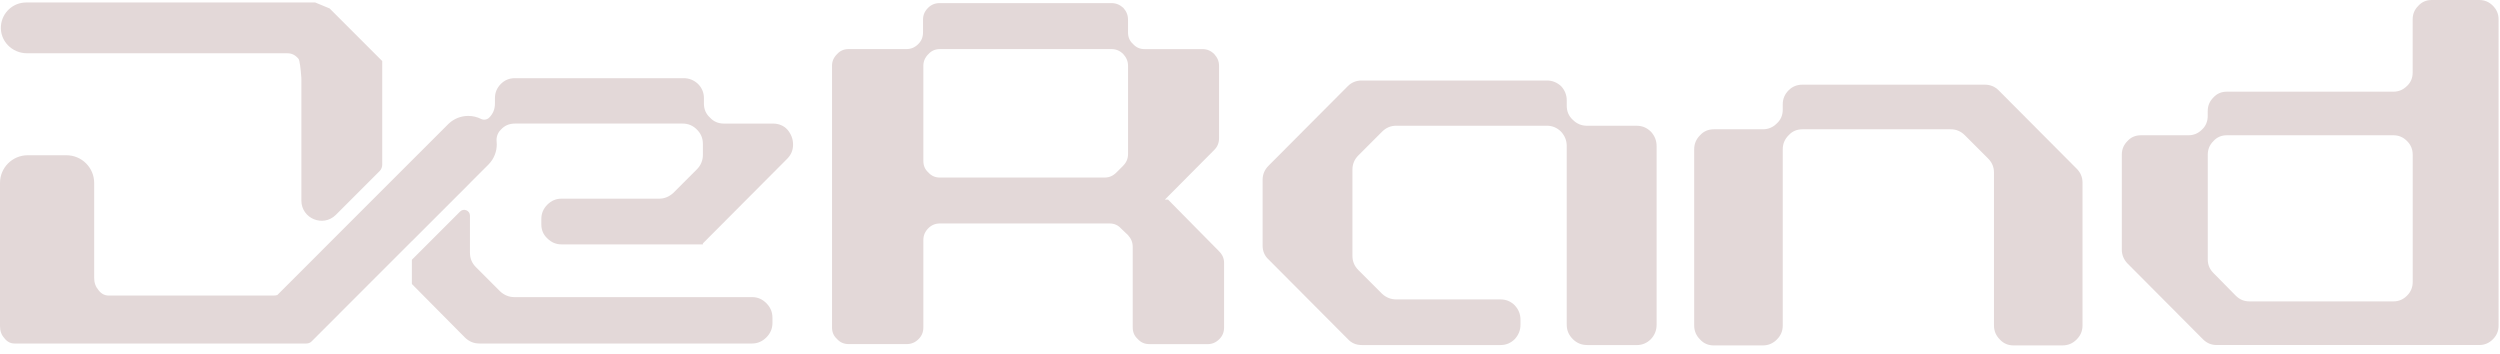 <svg width="120" height="17" viewBox="0 0 120 17" fill="none" xmlns="http://www.w3.org/2000/svg">
<path d="M20.602 10.743L19.77 11.575V11.569L22.558 8.781V8.787L21.541 9.804L20.602 10.743Z" fill="#E3D8D8"/>
<path d="M37.078 15.253V15.497C37.078 15.774 36.98 16.001 36.785 16.196C36.59 16.39 36.362 16.488 36.102 16.488H23.011C22.735 16.488 22.508 16.39 22.312 16.196L19.784 13.646C19.775 13.637 19.77 13.623 19.77 13.61V12.49C19.77 12.476 19.775 12.464 19.784 12.454L22.084 10.154C22.259 9.979 22.558 10.103 22.558 10.351V12.13C22.558 12.407 22.654 12.635 22.85 12.829L24.004 13.984C24.198 14.163 24.426 14.261 24.688 14.261H36.102C36.362 14.261 36.589 14.357 36.785 14.553C36.979 14.748 37.078 14.976 37.078 15.253Z" fill="#E3D8D8"/>
<path d="M76.178 16.561C75.907 16.561 75.683 16.465 75.491 16.273C75.3 16.081 75.203 15.857 75.203 15.586V7.009C75.203 6.738 75.107 6.514 74.932 6.322C74.74 6.131 74.516 6.034 74.245 6.034H67.025C66.754 6.034 66.531 6.13 66.338 6.322L65.205 7.456C65.013 7.647 64.917 7.872 64.917 8.143V12.28C64.917 12.551 65.012 12.774 65.205 12.967L66.338 14.101C66.53 14.276 66.754 14.372 67.025 14.372H72.025C72.296 14.372 72.519 14.467 72.712 14.66C72.887 14.851 72.983 15.075 72.983 15.347V15.587C72.983 15.858 72.887 16.081 72.712 16.274C72.52 16.465 72.296 16.562 72.025 16.562H65.365C65.093 16.562 64.87 16.466 64.694 16.274L60.892 12.456C60.701 12.281 60.605 12.057 60.605 11.786V8.64C60.605 8.369 60.7 8.145 60.892 7.953L64.694 4.136C64.87 3.96 65.093 3.864 65.365 3.864H74.246C74.517 3.864 74.74 3.96 74.933 4.136C75.108 4.327 75.204 4.551 75.204 4.823V5.078C75.204 5.349 75.3 5.573 75.492 5.749C75.683 5.94 75.908 6.036 76.179 6.036H78.559C78.83 6.036 79.054 6.132 79.246 6.324C79.422 6.516 79.517 6.74 79.517 7.011V15.589C79.517 15.86 79.422 16.084 79.246 16.276C79.055 16.467 78.83 16.564 78.559 16.564H76.178V16.561Z" fill="#E3D8D8"/>
<path d="M96.656 16.58C96.388 16.58 96.168 16.486 95.994 16.297C95.805 16.108 95.711 15.888 95.711 15.62V8.284C95.711 8.016 95.616 7.796 95.427 7.607L94.31 6.49C94.121 6.301 93.901 6.206 93.633 6.206H86.517C86.249 6.206 86.029 6.301 85.856 6.49C85.667 6.679 85.572 6.899 85.572 7.167V15.62C85.572 15.888 85.478 16.108 85.289 16.297C85.1 16.486 84.88 16.58 84.612 16.58H82.266C81.998 16.58 81.778 16.486 81.605 16.297C81.416 16.108 81.321 15.888 81.321 15.62V7.167C81.321 6.899 81.416 6.679 81.605 6.49C81.778 6.301 81.998 6.206 82.266 6.206H84.612C84.88 6.206 85.1 6.112 85.289 5.923C85.478 5.749 85.572 5.529 85.572 5.261V5.009C85.572 4.741 85.667 4.521 85.856 4.332C86.029 4.159 86.249 4.064 86.517 4.064H95.269C95.537 4.064 95.757 4.159 95.931 4.332L99.677 8.094C99.866 8.283 99.961 8.503 99.961 8.771V15.619C99.961 15.887 99.866 16.107 99.677 16.296C99.488 16.485 99.268 16.579 99 16.579H96.656V16.58Z" fill="#E3D8D8"/>
<path d="M106.4 16.561C106.14 16.561 105.926 16.469 105.743 16.286L102.107 12.634C101.939 12.451 101.847 12.237 101.847 11.977V7.425C101.847 7.165 101.938 6.951 102.121 6.768C102.289 6.584 102.504 6.493 102.763 6.493H105.039C105.3 6.493 105.513 6.402 105.696 6.219C105.88 6.051 105.971 5.822 105.971 5.562V5.333C105.971 5.073 106.062 4.859 106.246 4.676C106.413 4.492 106.628 4.401 106.887 4.401H114.877C115.137 4.401 115.35 4.31 115.534 4.127C115.717 3.959 115.808 3.744 115.808 3.485V0.932C115.808 0.671 115.899 0.458 116.083 0.275C116.251 0.091 116.465 0 116.724 0H119.001C119.261 0 119.474 0.091 119.658 0.275C119.841 0.458 119.932 0.671 119.932 0.932V15.629C119.932 15.889 119.841 16.102 119.658 16.286C119.474 16.469 119.261 16.561 119.001 16.561H106.4ZM115.536 14.193C115.719 14.009 115.81 13.796 115.81 13.536V7.425C115.81 7.165 115.719 6.951 115.536 6.768C115.352 6.584 115.139 6.493 114.879 6.493H106.889C106.629 6.493 106.416 6.584 106.248 6.768C106.064 6.951 105.973 7.165 105.973 7.425V12.451C105.973 12.711 106.064 12.924 106.248 13.108L107.317 14.193C107.501 14.376 107.714 14.467 107.974 14.467H114.88C115.139 14.467 115.352 14.376 115.536 14.193Z" fill="#E3D8D8"/>
<path d="M55.173 16.517C54.946 16.517 54.765 16.442 54.614 16.275C54.447 16.124 54.371 15.942 54.371 15.716V11.861C54.371 11.635 54.296 11.454 54.145 11.287L53.812 10.969C53.661 10.802 53.48 10.726 53.253 10.726H45.122C44.896 10.726 44.715 10.802 44.563 10.953C44.397 11.12 44.321 11.301 44.321 11.528V15.714C44.321 15.941 44.245 16.122 44.094 16.274C43.927 16.44 43.746 16.516 43.519 16.516H40.738C40.511 16.516 40.33 16.44 40.179 16.274C40.012 16.122 39.937 15.941 39.937 15.714V3.157C39.937 2.946 40.012 2.765 40.179 2.598C40.33 2.431 40.511 2.356 40.738 2.356H43.504C43.731 2.356 43.912 2.28 44.079 2.113C44.23 1.962 44.305 1.781 44.305 1.554V0.95C44.305 0.724 44.381 0.542 44.548 0.376C44.699 0.225 44.88 0.149 45.107 0.149H53.343C53.57 0.149 53.751 0.225 53.918 0.376C54.069 0.542 54.145 0.724 54.145 0.95V1.555C54.145 1.782 54.22 1.963 54.387 2.114C54.538 2.281 54.719 2.357 54.931 2.357H57.712C57.939 2.357 58.12 2.432 58.287 2.599C58.438 2.766 58.514 2.947 58.514 3.158V6.634C58.514 6.861 58.438 7.042 58.287 7.194L55.914 9.581H56.066L58.514 12.06C58.68 12.227 58.756 12.408 58.756 12.62V15.718C58.756 15.945 58.68 16.126 58.529 16.277C58.362 16.444 58.181 16.519 57.954 16.519H55.173V16.517ZM53.586 8.281L53.904 7.963C54.07 7.796 54.146 7.615 54.146 7.388V3.157C54.146 2.946 54.07 2.765 53.919 2.598C53.752 2.431 53.571 2.356 53.344 2.356H45.122C44.896 2.356 44.715 2.431 44.563 2.598C44.397 2.765 44.321 2.946 44.321 3.157V7.722C44.321 7.948 44.397 8.13 44.563 8.281C44.715 8.448 44.896 8.523 45.122 8.523H53.012C53.238 8.523 53.42 8.448 53.586 8.281Z" fill="#E3D8D8"/>
<path d="M18.347 2.931V7.906C18.347 8.021 18.301 8.133 18.219 8.215L16.122 10.312C15.511 10.923 14.466 10.489 14.466 9.626V3.785C14.465 3.764 14.465 3.743 14.464 3.723C14.43 3.277 14.386 2.897 14.328 2.823C14.174 2.639 14.004 2.557 13.791 2.557H1.3C0.572 2.557 -0.016 1.96 0.045 1.234C0.098 0.609 0.621 0.119 1.259 0.119H15.13C15.369 0.219 15.581 0.307 15.821 0.405L18.347 2.931Z" fill="#E3D8D8"/>
<path d="M38.067 6.939C38.067 7.213 37.971 7.436 37.778 7.628L33.739 11.683V11.73H26.946C26.69 11.73 26.465 11.635 26.272 11.443C26.081 11.267 25.984 11.041 25.984 10.769V10.513C25.984 10.241 26.081 10.017 26.272 9.824C26.465 9.632 26.69 9.536 26.946 9.536H31.64C31.897 9.536 32.122 9.439 32.314 9.264L33.457 8.121C33.638 7.94 33.739 7.694 33.739 7.436V6.908C33.739 6.635 33.645 6.411 33.451 6.219C33.26 6.026 33.035 5.931 32.763 5.931H24.719C24.445 5.931 24.222 6.026 24.046 6.219C24.04 6.225 24.033 6.232 24.026 6.239C23.885 6.385 23.816 6.589 23.837 6.791C23.842 6.837 23.845 6.884 23.845 6.931C23.845 7.1 23.814 7.263 23.757 7.413C23.689 7.597 23.581 7.763 23.444 7.9L22.557 8.787L21.541 9.804L20.601 10.742L19.769 11.575L17.642 13.7V13.701L14.96 16.385C14.893 16.452 14.804 16.488 14.71 16.488H0.695C0.508 16.488 0.347 16.409 0.213 16.236C0.068 16.078 0 15.889 0 15.652V8.781C0 8.047 0.595 7.452 1.33 7.452H3.19C3.924 7.452 4.52 8.046 4.52 8.781V13.336C4.52 13.573 4.588 13.762 4.735 13.935C4.868 14.108 5.029 14.187 5.229 14.187H13.124C13.191 14.187 13.252 14.179 13.31 14.162H13.311L13.589 13.884L17.522 9.949L21.509 5.964C21.52 5.953 21.531 5.943 21.542 5.932C21.785 5.704 22.114 5.564 22.476 5.564C22.695 5.564 22.902 5.615 23.086 5.707C23.217 5.773 23.378 5.75 23.482 5.645C23.483 5.644 23.483 5.644 23.484 5.643C23.661 5.467 23.757 5.243 23.757 4.97V4.714C23.757 4.442 23.853 4.217 24.046 4.024C24.222 3.848 24.445 3.752 24.719 3.752H32.811C33.084 3.752 33.308 3.848 33.5 4.024C33.692 4.217 33.788 4.442 33.788 4.714V4.97C33.788 5.243 33.885 5.467 34.077 5.643C34.253 5.835 34.477 5.932 34.749 5.932H37.105C37.377 5.932 37.618 6.028 37.793 6.22C37.971 6.427 38.067 6.667 38.067 6.939Z" fill="#E3D8D8"/>
</svg>
